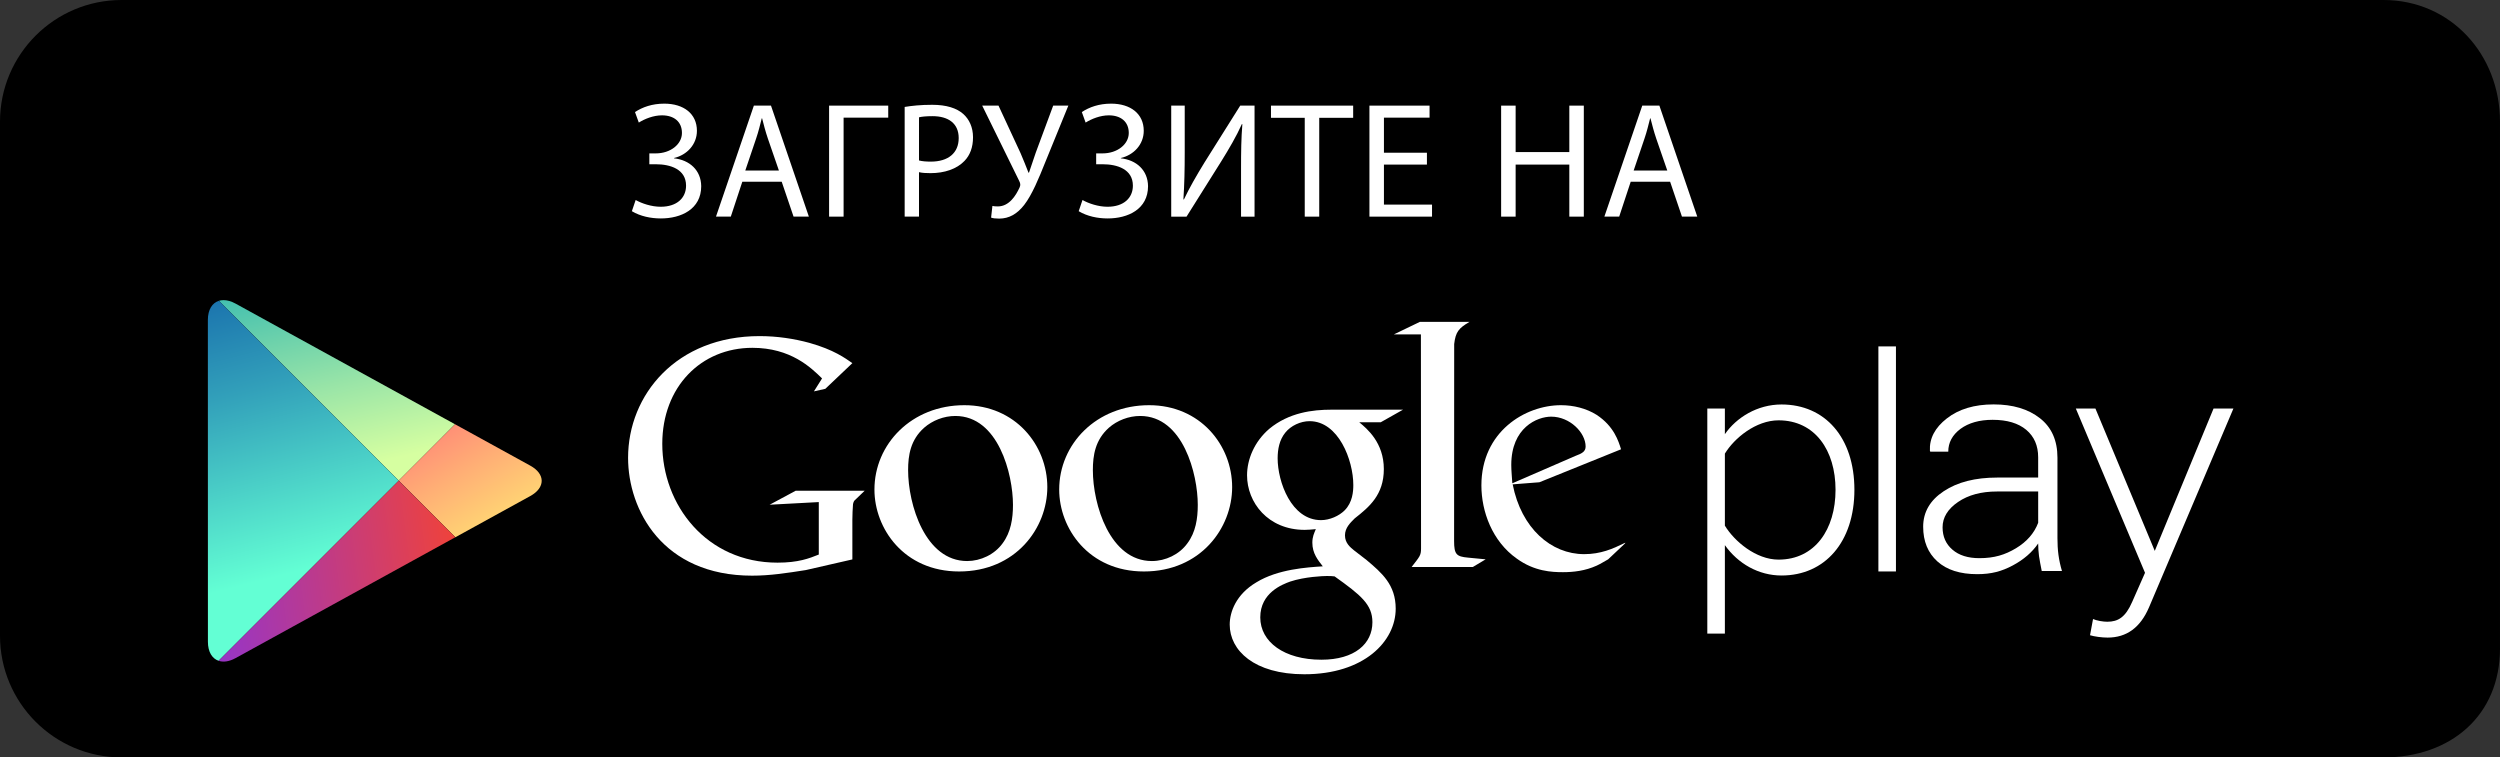 <?xml version="1.0" encoding="utf-8"?>
<!-- Generator: Adobe Illustrator 16.0.0, SVG Export Plug-In . SVG Version: 6.00 Build 0)  -->
<!DOCTYPE svg PUBLIC "-//W3C//DTD SVG 1.1//EN" "http://www.w3.org/Graphics/SVG/1.1/DTD/svg11.dtd">
<svg version="1.1" id="Layer_1" xmlns="http://www.w3.org/2000/svg" xmlns:xlink="http://www.w3.org/1999/xlink" x="0px" y="0px"
	 viewBox="0 0 242.958 73.607" enable-background="new 0 0 242.958 73.607"
	 xml:space="preserve">
<rect x="0" y="0" width="242.958" height="73.607" fill="#333333" stroke="none"/>
<g>
	<defs>
		<rect id="SVGID_1_" y="0" width="242.958" height="73.607"/>
	</defs>
	<clipPath id="SVGID_2_">
		<use xlink:href="#SVGID_1_"  overflow="visible"/>
	</clipPath>
	<path clip-path="url(#SVGID_2_)" d="M242.958,63.018c0,6.53-4.797,10.59-11.322,10.59H11.821C5.293,73.607,0,68.311,0,61.78V11.825
		C0,5.294,5.293,0,11.821,0h219.814c6.525,0,11.322,5.295,11.322,11.825V63.018z"/>
	<path clip-path="url(#SVGID_2_)" fill="#FFFFFF" d="M157.901,52.835l-1.614,1.522c-0.372,0.205-0.743,0.443-1.113,0.612
		c-1.121,0.509-2.261,0.637-3.274,0.637c-1.078,0-2.768-0.069-4.491-1.316c-2.396-1.688-3.442-4.587-3.442-7.114
		c0-5.232,4.259-7.798,7.732-7.798c1.215,0,2.462,0.304,3.476,0.945c1.686,1.114,2.122,2.563,2.364,3.34l-7.934,3.205l-2.598,0.203
		c0.841,4.288,3.743,6.783,6.95,6.783c1.602,0,2.791-0.522,3.882-1.062C157.839,52.793,158.058,52.679,157.901,52.835
		 M153.115,44.302c0.646-0.234,0.98-0.436,0.98-0.906c0-1.348-1.526-2.904-3.346-2.904c-1.349,0-3.879,1.05-3.879,4.695
		c0,0.569,0.067,1.176,0.102,1.781L153.115,44.302z"/>
	<path clip-path="url(#SVGID_2_)" fill="#FFFFFF" d="M141.314,52.573c0,1.312,0.234,1.516,1.343,1.618
		c0.578,0.069,1.154,0.099,1.725,0.166l-1.248,0.743h-5.947c0.78-1.012,0.914-1.112,0.914-1.787v-0.753l-0.013-20.063h-2.626
		l2.527-1.218h4.826c-1.046,0.606-1.358,0.975-1.493,2.155L141.314,52.573z"/>
	<path clip-path="url(#SVGID_2_)" fill="#FFFFFF" d="M132.092,41.034c0.774,0.637,2.393,1.988,2.393,4.553
		c0,2.499-1.41,3.677-2.831,4.792c-0.436,0.438-0.945,0.915-0.945,1.651c0,0.746,0.51,1.151,0.877,1.453l1.219,0.941
		c1.482,1.251,2.833,2.398,2.833,4.728c0,3.175-3.072,6.375-8.877,6.375c-4.89,0-7.254-2.328-7.254-4.825
		c0-1.216,0.604-2.937,2.601-4.115c2.092-1.279,4.927-1.45,6.444-1.549c-0.474-0.613-1.015-1.254-1.015-2.3
		c0-0.572,0.172-0.913,0.338-1.315c-0.369,0.035-0.741,0.071-1.079,0.071c-3.579,0-5.604-2.67-5.604-5.302
		c0-1.552,0.71-3.273,2.163-4.521c1.924-1.584,4.218-1.857,6.041-1.857h6.954l-2.162,1.221H132.092z M129.7,56.015
		c-0.276-0.036-0.442-0.036-0.776-0.036c-0.306,0-2.129,0.066-3.541,0.54c-0.747,0.273-2.906,1.08-2.906,3.479
		c0,2.391,2.331,4.115,5.938,4.115c3.239,0,4.96-1.553,4.96-3.644C133.374,58.749,132.261,57.84,129.7,56.015 M130.671,49.603
		c0.78-0.778,0.848-1.854,0.848-2.466c0-2.427-1.447-6.207-4.252-6.207c-0.875,0-1.822,0.439-2.361,1.118
		c-0.57,0.703-0.741,1.616-0.741,2.493c0,2.259,1.317,6.007,4.217,6.007C129.227,50.548,130.137,50.137,130.671,49.603"/>
	<path clip-path="url(#SVGID_2_)" fill="#FFFFFF" d="M111.17,55.537c-5.364,0-8.234-4.178-8.234-7.959c0-4.418,3.608-8.2,8.74-8.2
		c4.961,0,8.068,3.884,8.068,7.962C119.744,51.322,116.673,55.537,111.17,55.537 M115.39,52.807c0.816-1.08,1.014-2.428,1.014-3.742
		c0-2.972-1.416-8.64-5.601-8.64c-1.113,0-2.234,0.435-3.042,1.146c-1.318,1.181-1.553,2.664-1.553,4.12
		c0,3.334,1.648,8.833,5.738,8.833C113.266,54.523,114.613,53.885,115.39,52.807"/>
	<path clip-path="url(#SVGID_2_)" fill="#FFFFFF" d="M93.211,55.537c-5.365,0-8.23-4.178-8.23-7.959c0-4.418,3.609-8.2,8.739-8.2
		c4.958,0,8.062,3.884,8.062,7.962C101.782,51.322,98.715,55.537,93.211,55.537 M97.432,52.807c0.81-1.08,1.012-2.428,1.012-3.742
		c0-2.972-1.42-8.64-5.601-8.64c-1.117,0-2.225,0.435-3.036,1.146c-1.32,1.181-1.554,2.664-1.554,4.12
		c0,3.334,1.655,8.833,5.738,8.833C95.308,54.523,96.653,53.885,97.432,52.807"/>
	<path clip-path="url(#SVGID_2_)" fill="#FFFFFF" d="M82.836,54.366l-4.524,1.035c-1.833,0.289-3.479,0.544-5.222,0.544
		c-8.727,0-12.051-6.424-12.051-11.45c0-6.14,4.711-11.831,12.778-11.831c1.708,0,3.35,0.251,4.846,0.658
		c2.371,0.667,3.48,1.487,4.173,1.969l-2.628,2.496L79.1,38.035l0.79-1.26c-1.071-1.045-3.037-2.973-6.77-2.973
		c-4.991,0-8.757,3.793-8.757,9.333c0,5.949,4.3,11.545,11.195,11.545c2.026,0,3.069-0.407,4.015-0.787v-5.1l-4.776,0.257
		l2.532-1.36h6.703l-0.819,0.789c-0.222,0.188-0.251,0.252-0.313,0.504c-0.034,0.288-0.064,1.204-0.064,1.526V54.366z"/>
	<path clip-path="url(#SVGID_2_)" fill="#FFFFFF" d="M167.629,52.979v8.596h-1.707v-21.87h1.707v2.489
		c1.111-1.609,3.144-2.886,5.504-2.886c4.232,0,7.084,3.211,7.084,8.294c0,5.049-2.852,8.327-7.084,8.327
		C170.904,55.929,168.909,54.78,167.629,52.979 M178.383,47.602c0-3.831-1.997-6.753-5.538-6.753c-2.199,0-4.302,1.729-5.216,3.235
		v7.001c0.914,1.51,3.017,3.301,5.216,3.301C176.386,54.386,178.383,51.438,178.383,47.602"/>
	<rect x="182.548" y="33.665" clip-path="url(#SVGID_2_)" fill="#FFFFFF" width="1.706" height="21.871"/>
	<path clip-path="url(#SVGID_2_)" fill="#FFFFFF" d="M203.408,60.16c0.364,0.162,0.987,0.263,1.383,0.263
		c1.044,0,1.771-0.427,2.424-1.936l1.245-2.82l-6.725-15.964h1.905l5.768,13.834l5.712-13.834h1.931l-8.2,19.313
		c-0.852,1.99-2.19,2.947-4.03,2.947c-0.552,0-1.279-0.099-1.706-0.229L203.408,60.16z"/>
	<path clip-path="url(#SVGID_2_)" fill="#FFFFFF" d="M198.422,55.487c-0.114-0.549-0.2-1.032-0.263-1.437
		c-0.053-0.403-0.082-0.815-0.082-1.234c-0.586,0.859-1.415,1.574-2.474,2.138c-1.06,0.566-2.066,0.845-3.448,0.845
		c-1.663,0-2.953-0.408-3.875-1.239c-0.918-0.829-1.38-1.952-1.38-3.373c0-1.419,0.669-2.571,2.003-3.452
		c1.334-0.885,3.059-1.324,5.192-1.324h3.981v-1.968c0-1.133-0.387-2.023-1.157-2.67c-0.774-0.646-1.86-0.974-3.269-0.974
		c-1.287,0-2.331,0.3-3.126,0.882c-0.788,0.593-1.185,1.329-1.185,2.216h-1.746l-0.037-0.085c-0.063-1.195,0.484-2.245,1.647-3.15
		c1.157-0.905,2.675-1.36,4.542-1.36c1.86,0,3.366,0.448,4.502,1.342c1.134,0.885,1.703,2.164,1.703,3.836v7.811
		c0,0.561,0.026,1.103,0.097,1.631c0.072,0.529,0.187,1.057,0.34,1.567H198.422z M192.364,54.244c1.45,0,2.492-0.324,3.558-0.965
		c1.058-0.638,1.777-1.469,2.155-2.474v-3.04h-4c-1.528,0-2.793,0.337-3.788,1.02c-0.997,0.68-1.503,1.503-1.503,2.46
		c0,0.902,0.32,1.625,0.957,2.172C190.381,53.971,191.253,54.244,192.364,54.244"/>
</g>
<g>
	<defs>
		<path id="SVGID_3_" d="M21.271,29.234L38.749,46.71l5.474-5.477L22.886,29.502c-0.413-0.227-0.806-0.335-1.157-0.335
			C21.567,29.167,21.414,29.19,21.271,29.234"/>
	</defs>
	<clipPath id="SVGID_4_">
		<use xlink:href="#SVGID_3_"  overflow="visible"/>
	</clipPath>
	
		<linearGradient id="SVGID_5_" gradientUnits="userSpaceOnUse" x1="0" y1="73.629" x2="1" y2="73.629" gradientTransform="matrix(-6.105 -26.529 -26.529 6.105 1987.824 -404.084)">
		<stop  offset="0" style="stop-color:#D6FFA1"/>
		<stop  offset="0.296" style="stop-color:#9AE5A7"/>
		<stop  offset="0.976" style="stop-color:#05A5B5"/>
		<stop  offset="1" style="stop-color:#00A3B5"/>
	</linearGradient>
	<polygon clip-path="url(#SVGID_4_)" fill="url(#SVGID_5_)" points="22.425,51.727 17.437,30.05 43.068,24.151 48.057,45.828 	"/>
</g>
<g>
	<defs>
		<path id="SVGID_6_" d="M38.749,46.71l5.503,5.503l7.283-4.006c1.478-0.814,1.478-2.141,0-2.953l-7.31-4.021L38.749,46.71z"/>
	</defs>
	<clipPath id="SVGID_7_">
		<use xlink:href="#SVGID_6_"  overflow="visible"/>
	</clipPath>
	
		<linearGradient id="SVGID_8_" gradientUnits="userSpaceOnUse" x1="0" y1="73.609" x2="1" y2="73.609" gradientTransform="matrix(15.626 26.687 26.687 -15.626 -1930.019 1177.255)">
		<stop  offset="0" style="stop-color:#FF177B"/>
		<stop  offset="0.008" style="stop-color:#FF197B"/>
		<stop  offset="0.7" style="stop-color:#FFAF75"/>
		<stop  offset="1" style="stop-color:#FFEC73"/>
	</linearGradient>
	<polygon clip-path="url(#SVGID_7_)" fill="url(#SVGID_8_)" points="49.371,35.014 57.8,49.409 42.391,58.432 33.962,44.036 	"/>
</g>
<g>
	<defs>
		<path id="SVGID_9_" d="M20.201,31.088l0.005,31.284c0,0.983,0.407,1.63,1.038,1.847l17.505-17.506L21.271,29.234
			C20.622,29.438,20.201,30.095,20.201,31.088"/>
	</defs>
	<clipPath id="SVGID_10_">
		<use xlink:href="#SVGID_9_"  overflow="visible"/>
	</clipPath>
	
		<linearGradient id="SVGID_11_" gradientUnits="userSpaceOnUse" x1="0" y1="73.555" x2="1" y2="73.555" gradientTransform="matrix(-9.444 -36.438 -36.438 9.444 2711.79 -639.772)">
		<stop  offset="0" style="stop-color:#63FFD4"/>
		<stop  offset="0.484" style="stop-color:#32A0BA"/>
		<stop  offset="0.835" style="stop-color:#1262A9"/>
		<stop  offset="1" style="stop-color:#064AA2"/>
	</linearGradient>
	<polygon clip-path="url(#SVGID_10_)" fill="url(#SVGID_11_)" points="21.369,68.723 11.705,31.437 37.582,24.73 47.245,62.017 	"/>
</g>
<g>
	<defs>
		<path id="SVGID_12_" d="M21.244,64.219c0.453,0.154,1.023,0.082,1.642-0.258l21.363-11.748l-5.5-5.5L21.244,64.219z"/>
	</defs>
	<clipPath id="SVGID_13_">
		<use xlink:href="#SVGID_12_"  overflow="visible"/>
	</clipPath>
	
		<linearGradient id="SVGID_14_" gradientUnits="userSpaceOnUse" x1="0" y1="73.619" x2="1" y2="73.619" gradientTransform="matrix(-32.735 4.484 4.484 32.735 -281.377 -2356.551)">
		<stop  offset="0" style="stop-color:#FF4521"/>
		<stop  offset="0.347" style="stop-color:#D43E66"/>
		<stop  offset="0.795" style="stop-color:#9F36BA"/>
		<stop  offset="1" style="stop-color:#8A33DB"/>
	</linearGradient>
	<polygon clip-path="url(#SVGID_13_)" fill="url(#SVGID_14_)" points="46.624,64.048 21.667,67.467 18.869,47.038 43.825,43.619 	
		"/>
</g>
<g>
	<defs>
		<rect id="SVGID_15_" y="0" width="242.958" height="73.607"/>
	</defs>
	<clipPath id="SVGID_16_">
		<use xlink:href="#SVGID_15_"  overflow="visible"/>
	</clipPath>
	<path clip-path="url(#SVGID_16_)" fill="#FFFFFF" d="M61.711,10.889c0.735-0.48,1.664-0.816,2.849-0.816
		c1.873,0,3.169,0.976,3.169,2.64c0,1.329-0.976,2.354-2.225,2.642v0.032c1.505,0.16,2.625,1.152,2.642,2.705
		c0,2.24-1.954,3.137-3.922,3.137c-0.977,0-1.986-0.208-2.818-0.704l0.369-1.088c0.592,0.336,1.537,0.656,2.432,0.656
		c1.585,0,2.466-0.865,2.466-2.049c0-1.617-1.553-2.081-2.93-2.081h-0.639v-1.056h0.624c1.424,0,2.545-0.88,2.545-1.985
		c0-1.104-0.785-1.713-1.937-1.713c-0.833,0-1.665,0.336-2.257,0.704L61.711,10.889z"/>
	<path clip-path="url(#SVGID_16_)" fill="#FFFFFF" d="M72.142,17.659l-1.12,3.394h-1.44l3.681-10.789h1.664l3.682,10.789h-1.488
		l-1.153-3.394H72.142z M75.696,16.571l-1.072-3.105c-0.24-0.705-0.401-1.345-0.561-1.969h-0.032
		c-0.16,0.624-0.319,1.296-0.544,1.952l-1.057,3.122H75.696z"/>
	<polygon clip-path="url(#SVGID_16_)" fill="#FFFFFF" points="86.321,10.265 86.321,11.433 81.983,11.433 81.983,21.053 
		80.574,21.053 80.574,10.265 	"/>
	<path clip-path="url(#SVGID_16_)" fill="#FFFFFF" d="M87.918,10.393c0.672-0.112,1.553-0.208,2.673-0.208
		c1.377,0,2.385,0.32,3.026,0.896c0.576,0.512,0.944,1.296,0.944,2.257c0,0.977-0.288,1.744-0.833,2.305
		c-0.752,0.784-1.937,1.184-3.297,1.184c-0.416,0-0.801-0.016-1.12-0.095v4.321h-1.393V10.393z M89.312,15.595
		c0.304,0.08,0.687,0.112,1.152,0.112c1.681,0,2.705-0.833,2.705-2.289c0-1.44-1.024-2.129-2.545-2.129
		c-0.608,0-1.072,0.048-1.312,0.112V15.595z"/>
	<path clip-path="url(#SVGID_16_)" fill="#FFFFFF" d="M97.038,10.265l2.146,4.626c0.271,0.64,0.528,1.264,0.768,1.889H100
		c0.191-0.545,0.399-1.169,0.656-1.938l1.696-4.577h1.473l-2.272,5.57c-0.576,1.441-1.249,3.089-2.018,4.081
		c-0.687,0.881-1.473,1.329-2.433,1.329c-0.368,0-0.608-0.032-0.784-0.096l0.128-1.136c0.128,0.031,0.288,0.048,0.529,0.048
		c1.104,0,1.76-1.072,2.112-1.841c0.112-0.24,0.08-0.4-0.048-0.656l-3.585-7.299H97.038z"/>
	<path clip-path="url(#SVGID_16_)" fill="#FFFFFF" d="M105.135,10.889c0.735-0.48,1.664-0.816,2.849-0.816
		c1.873,0,3.169,0.976,3.169,2.64c0,1.329-0.976,2.354-2.225,2.642v0.032c1.505,0.16,2.625,1.152,2.642,2.705
		c0,2.24-1.953,3.137-3.922,3.137c-0.977,0-1.986-0.208-2.818-0.704l0.369-1.088c0.592,0.336,1.537,0.656,2.432,0.656
		c1.585,0,2.466-0.865,2.466-2.049c0-1.617-1.553-2.081-2.93-2.081h-0.639v-1.056h0.624c1.424,0,2.545-0.88,2.545-1.985
		c0-1.104-0.785-1.713-1.937-1.713c-0.833,0-1.665,0.336-2.257,0.704L105.135,10.889z"/>
	<path clip-path="url(#SVGID_16_)" fill="#FFFFFF" d="M115.135,10.265v4.546c0,1.696-0.032,3.121-0.128,4.561l0.048,0.016
		c0.528-1.12,1.2-2.288,1.984-3.569l3.49-5.554h1.392v10.788h-1.312v-4.594c0-1.745,0.016-3.025,0.128-4.385l-0.048-0.017
		c-0.529,1.185-1.265,2.434-2.001,3.618l-3.377,5.378h-1.488V10.265H115.135z"/>
	<polygon clip-path="url(#SVGID_16_)" fill="#FFFFFF" points="126.799,11.449 123.518,11.449 123.518,10.265 131.505,10.265 
		131.505,11.449 128.207,11.449 128.207,21.053 126.799,21.053 	"/>
	<polygon clip-path="url(#SVGID_16_)" fill="#FFFFFF" points="138.673,15.995 134.495,15.995 134.495,19.884 139.169,19.884 
		139.169,21.053 133.086,21.053 133.086,10.265 138.929,10.265 138.929,11.433 134.495,11.433 134.495,14.842 138.673,14.842 	"/>
	<polygon clip-path="url(#SVGID_16_)" fill="#FFFFFF" points="147.294,10.265 147.294,14.779 152.512,14.779 152.512,10.265 
		153.92,10.265 153.92,21.053 152.512,21.053 152.512,15.995 147.294,15.995 147.294,21.053 145.885,21.053 145.885,10.265 	"/>
	<path clip-path="url(#SVGID_16_)" fill="#FFFFFF" d="M158.478,17.659l-1.12,3.394h-1.44l3.682-10.789h1.664l3.682,10.789h-1.488
		l-1.151-3.394H158.478z M162.031,16.571l-1.072-3.105c-0.239-0.705-0.4-1.345-0.561-1.969h-0.032
		c-0.16,0.624-0.319,1.296-0.544,1.952l-1.057,3.122H162.031z"/>
</g>
</svg>

